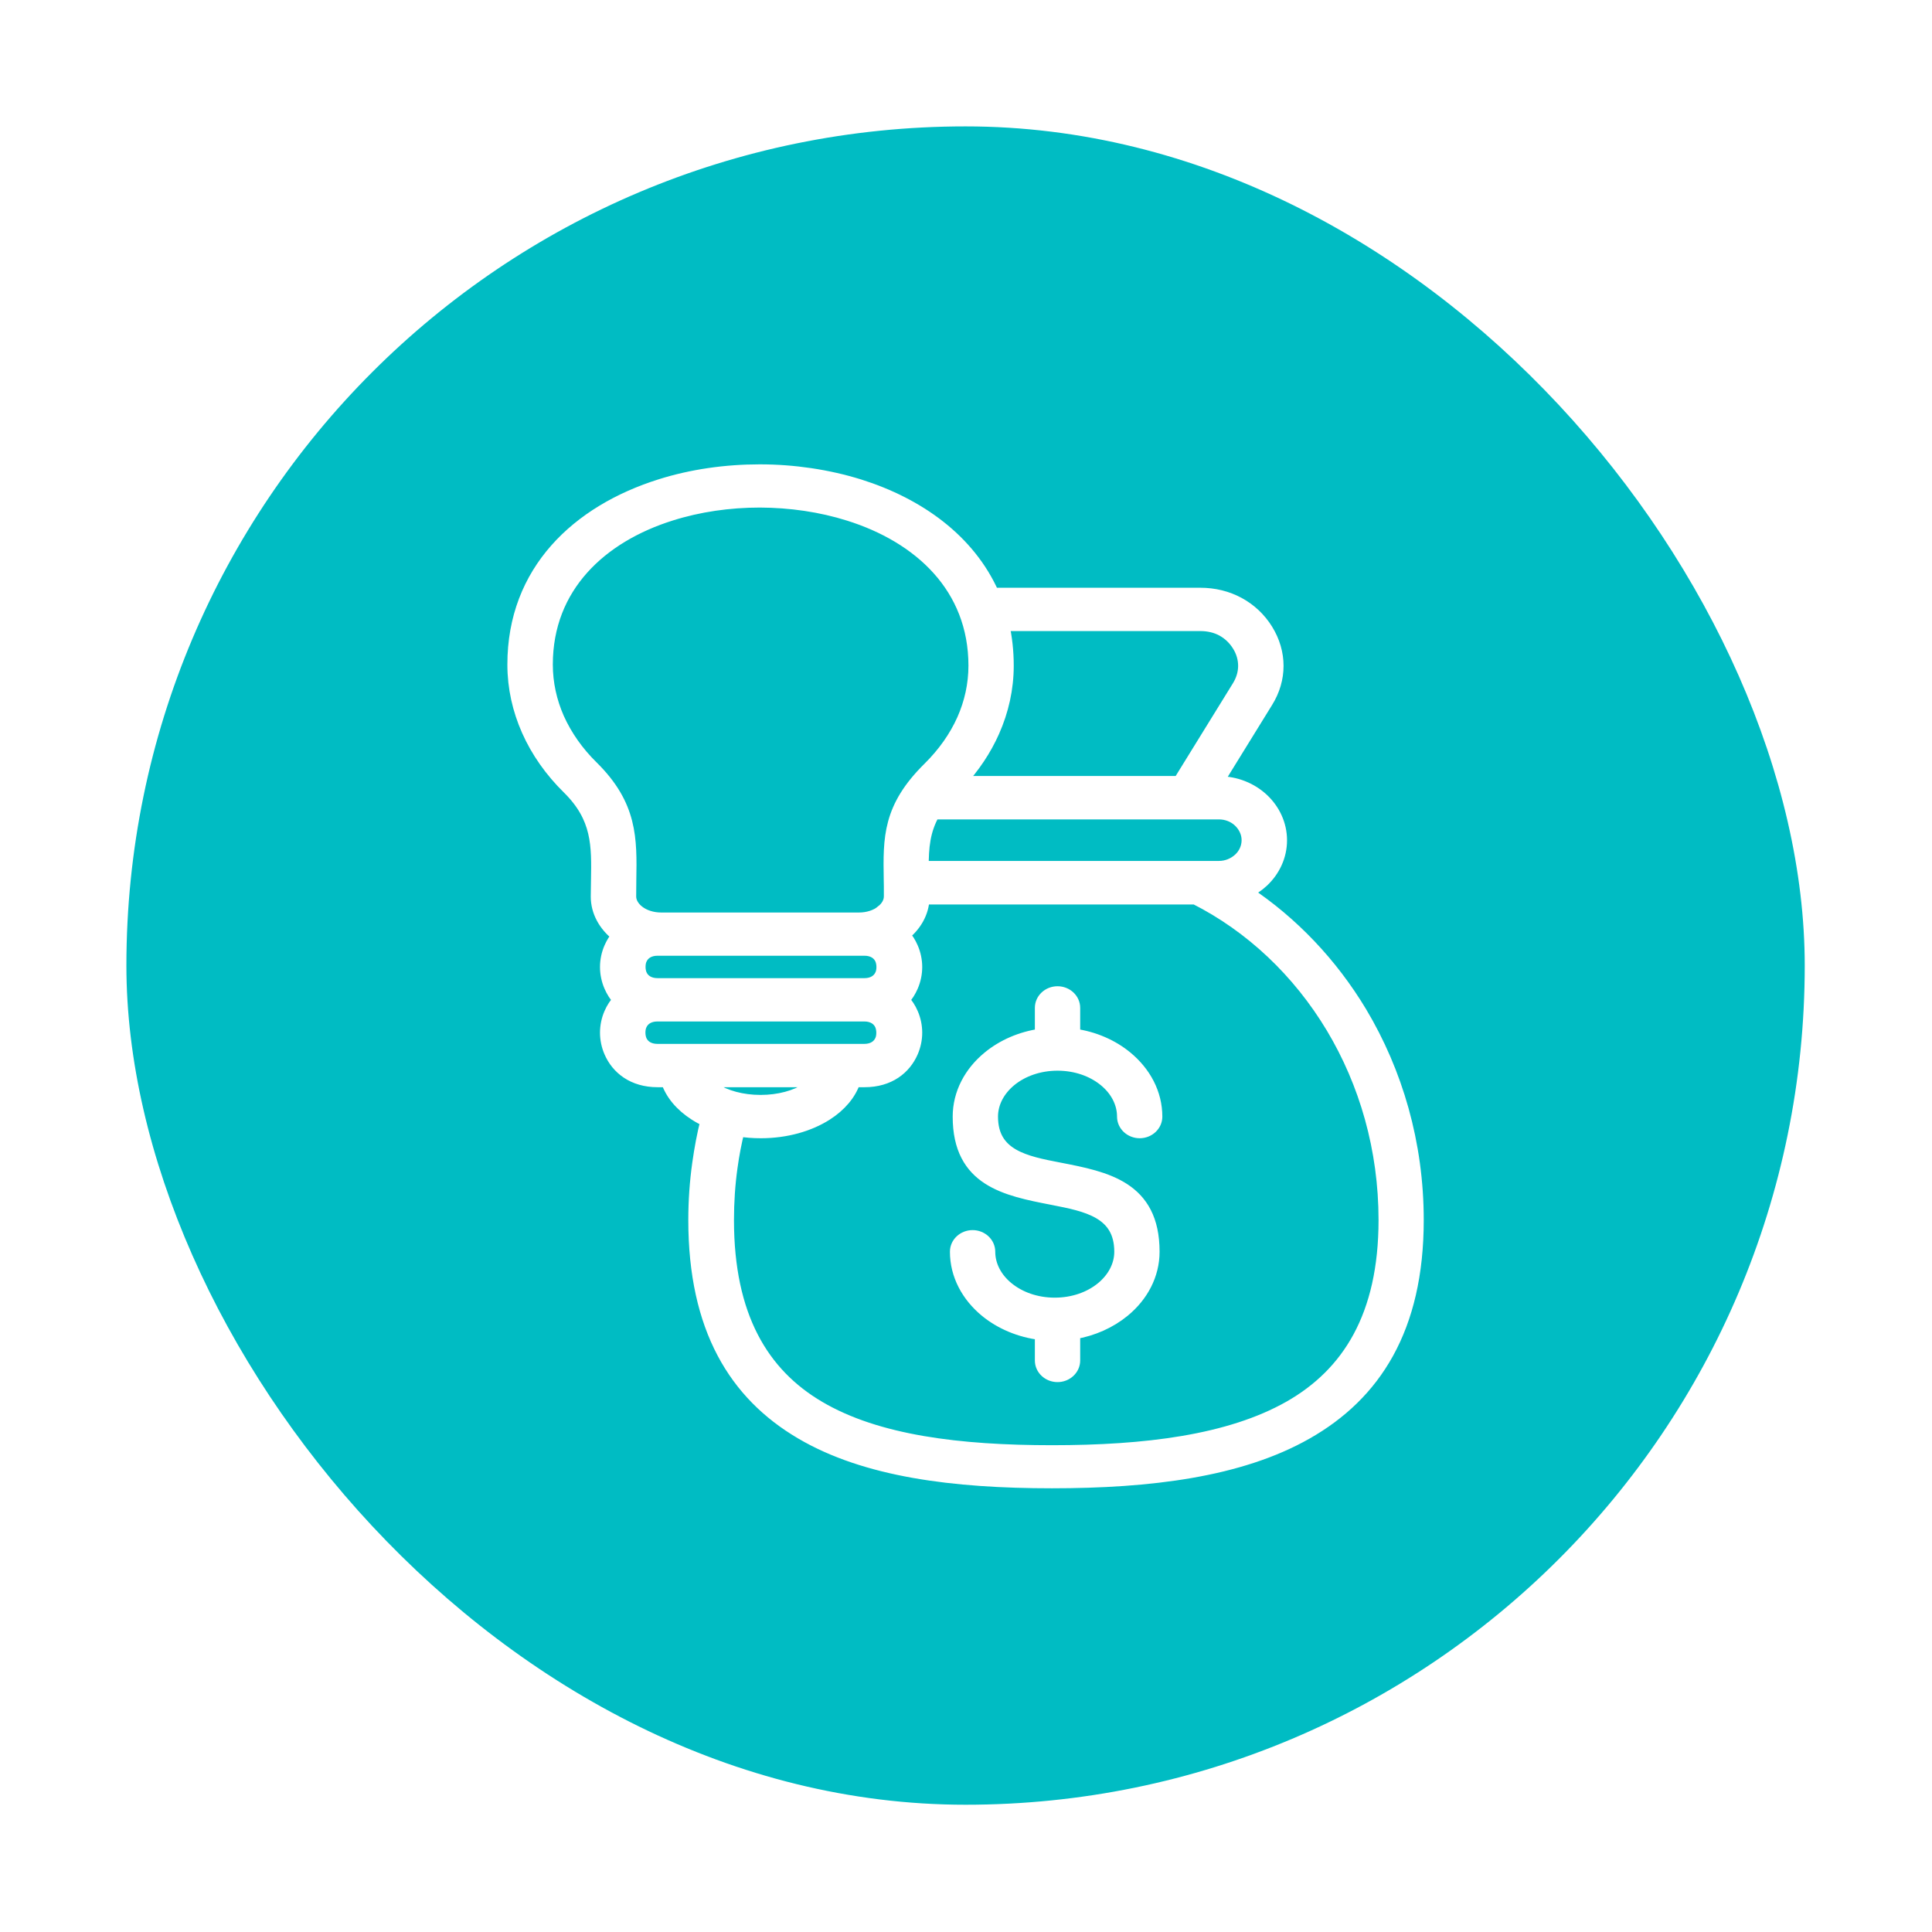 <svg width="107" height="107" viewBox="0 0 107 107" fill="none" xmlns="http://www.w3.org/2000/svg">
<g filter="url(#filter0_d_28_307)">
<rect x="7" y="5" width="92.952" height="92.952" rx="46.476" fill="#00BCC3"/>
<path fill-rule="evenodd" clip-rule="evenodd" d="M48.849 48.471C49.128 48.253 49.301 47.961 49.301 47.643C49.301 47.127 49.301 46.921 49.294 46.722C49.255 44.395 49.228 42.733 51.457 40.536C52.262 39.739 52.907 38.837 53.346 37.853C53.759 36.919 53.985 35.911 53.985 34.866C53.985 30.521 50.931 27.727 47.019 26.501C45.462 26.009 43.772 25.766 42.083 25.76C40.393 25.76 38.703 26.003 37.153 26.494C33.287 27.708 30.267 30.478 30.267 34.803C30.267 35.849 30.493 36.857 30.905 37.791C31.345 38.768 31.983 39.677 32.795 40.473C34.957 42.608 34.931 44.444 34.891 46.753C34.891 46.94 34.884 47.139 34.884 47.65C34.884 47.961 35.057 48.253 35.336 48.477C35.656 48.733 36.115 48.888 36.627 48.888H47.565C48.077 48.888 48.529 48.733 48.855 48.477L48.849 48.471ZM47.871 50.581C47.837 50.581 47.804 50.581 47.771 50.581C47.698 50.581 47.631 50.581 47.565 50.581H36.627C36.581 50.581 36.534 50.581 36.487 50.581C36.467 50.581 36.441 50.581 36.421 50.581C35.922 50.581 35.616 50.818 35.483 51.123C35.423 51.253 35.403 51.403 35.403 51.552C35.403 51.701 35.429 51.851 35.483 51.981C35.616 52.286 35.922 52.523 36.421 52.523H47.871C48.37 52.523 48.676 52.286 48.809 51.981C48.869 51.851 48.889 51.701 48.889 51.552C48.889 51.403 48.862 51.253 48.809 51.123C48.676 50.818 48.37 50.581 47.871 50.581ZM36.414 54.222C35.915 54.222 35.609 54.459 35.476 54.764C35.416 54.894 35.396 55.044 35.396 55.193C35.396 55.342 35.423 55.492 35.476 55.623C35.609 55.927 35.915 56.164 36.414 56.164H47.864C48.363 56.164 48.669 55.927 48.802 55.623C48.862 55.492 48.882 55.342 48.882 55.193C48.882 55.044 48.855 54.894 48.802 54.764C48.669 54.459 48.363 54.222 47.864 54.222H36.414ZM45.263 57.863H38.982C39.122 58.025 39.308 58.174 39.521 58.311C40.173 58.728 41.091 58.99 42.123 58.99C43.154 58.99 44.072 58.728 44.724 58.311C44.937 58.174 45.116 58.025 45.263 57.863ZM51.084 46.038C51.084 44.936 51.157 44.002 51.709 43.031H67.51C67.95 43.031 68.356 43.2 68.641 43.473C68.928 43.747 69.114 44.121 69.114 44.531C69.114 44.942 68.934 45.322 68.641 45.59C68.349 45.857 67.95 46.031 67.51 46.031H51.084V46.038ZM66.187 47.737C69.293 49.305 71.928 51.801 73.784 54.894C75.627 57.969 76.698 61.629 76.698 65.568C76.698 70.89 74.669 74.083 71.422 75.931C68.076 77.829 63.399 78.39 58.269 78.39C53.14 78.39 48.576 77.836 45.356 75.938C42.222 74.095 40.3 70.902 40.3 65.575C40.3 64.56 40.366 63.577 40.499 62.637C40.592 61.946 40.725 61.268 40.892 60.589C41.291 60.658 41.71 60.689 42.142 60.689C43.546 60.689 44.824 60.315 45.768 59.712C46.527 59.226 47.072 58.591 47.312 57.863H47.884C49.241 57.863 50.113 57.16 50.505 56.251C50.652 55.909 50.725 55.548 50.725 55.193C50.725 54.838 50.652 54.471 50.505 54.135C50.386 53.855 50.219 53.6 50.013 53.376C50.226 53.152 50.386 52.89 50.505 52.616C50.652 52.274 50.725 51.913 50.725 51.558C50.725 51.203 50.652 50.836 50.505 50.5C50.392 50.233 50.233 49.984 50.04 49.766C50.692 49.249 51.104 48.54 51.131 47.743H66.207L66.187 47.737ZM67.397 41.339H67.51C68.449 41.339 69.307 41.7 69.926 42.278C70.544 42.857 70.93 43.66 70.93 44.538C70.93 45.415 70.544 46.218 69.926 46.797C69.666 47.04 69.36 47.245 69.021 47.407C71.569 49.093 73.738 51.378 75.355 54.066C77.344 57.39 78.501 61.336 78.501 65.568C78.501 71.581 76.139 75.222 72.354 77.369C68.668 79.466 63.678 80.076 58.256 80.076C52.834 80.076 47.95 79.466 44.378 77.363C40.712 75.209 38.47 71.568 38.47 65.568C38.47 64.51 38.543 63.458 38.69 62.419C38.803 61.616 38.949 60.832 39.142 60.066C38.916 59.961 38.696 59.842 38.497 59.712C37.738 59.226 37.193 58.591 36.953 57.863H36.421C35.064 57.863 34.192 57.16 33.8 56.251C33.653 55.909 33.58 55.548 33.58 55.193C33.58 54.838 33.653 54.471 33.8 54.135C33.919 53.855 34.086 53.6 34.292 53.376C34.079 53.152 33.919 52.89 33.8 52.616C33.653 52.274 33.58 51.913 33.58 51.558C33.58 51.203 33.653 50.836 33.8 50.5C33.906 50.257 34.046 50.021 34.225 49.816C34.205 49.803 34.192 49.791 34.172 49.772C33.493 49.237 33.068 48.484 33.068 47.656C33.068 47.544 33.074 47.133 33.081 46.741C33.114 44.818 33.141 43.287 31.484 41.65C30.52 40.704 29.754 39.621 29.235 38.451C28.73 37.312 28.45 36.086 28.45 34.81C28.444 29.619 32.003 26.32 36.574 24.882C38.304 24.335 40.193 24.067 42.076 24.067C43.959 24.067 45.848 24.347 47.591 24.889C50.891 25.928 53.672 27.932 54.989 30.901H66.473C67.244 30.901 67.97 31.081 68.602 31.424C69.234 31.766 69.766 32.264 70.152 32.886C70.544 33.521 70.737 34.2 70.737 34.878C70.737 35.556 70.544 36.235 70.152 36.864L67.397 41.326V41.339ZM53.12 41.339C53.918 40.48 54.557 39.527 55.009 38.507C55.515 37.368 55.794 36.142 55.794 34.866C55.794 34.069 55.708 33.31 55.548 32.6H66.473C66.932 32.6 67.351 32.7 67.704 32.893C68.056 33.086 68.362 33.372 68.588 33.739C68.814 34.1 68.921 34.492 68.921 34.878C68.921 35.264 68.808 35.656 68.582 36.023L65.308 41.326H53.113L53.12 41.339ZM59.474 73.348V71.823C60.532 71.649 61.483 71.213 62.228 70.603C63.246 69.769 63.871 68.606 63.871 67.323C63.871 63.745 61.257 63.234 58.655 62.73C56.786 62.369 54.923 62.008 54.923 59.842C54.923 59.064 55.316 58.355 55.947 57.832C56.613 57.284 57.538 56.948 58.569 56.948C59.6 56.948 60.525 57.284 61.19 57.832C61.822 58.349 62.215 59.064 62.215 59.842C62.215 60.309 62.62 60.689 63.12 60.689C63.618 60.689 64.024 60.309 64.024 59.842C64.024 58.554 63.392 57.396 62.381 56.562C61.603 55.921 60.598 55.473 59.474 55.318V53.818C59.474 53.351 59.068 52.971 58.569 52.971C58.07 52.971 57.664 53.351 57.664 53.818V55.318C56.546 55.473 55.535 55.921 54.757 56.562C53.739 57.396 53.113 58.56 53.113 59.842C53.113 63.377 55.701 63.882 58.296 64.386C60.172 64.753 62.062 65.114 62.062 67.323C62.062 68.102 61.669 68.811 61.037 69.334C60.372 69.882 59.447 70.218 58.416 70.218C57.385 70.218 56.46 69.882 55.794 69.334C55.163 68.817 54.77 68.102 54.77 67.323C54.77 66.857 54.364 66.477 53.865 66.477C53.366 66.477 52.96 66.857 52.96 67.323C52.96 68.612 53.592 69.769 54.604 70.603C55.415 71.269 56.48 71.73 57.664 71.867V73.348C57.664 73.815 58.07 74.195 58.569 74.195C59.068 74.195 59.474 73.815 59.474 73.348Z" fill="white" stroke="white" stroke-width="0.7"/>
</g>
<defs>
<filter id="filter0_d_28_307" x="0" y="0" width="106.952" height="106.952" filterUnits="userSpaceOnUse" color-interpolation-filters="sRGB">
<feFlood flood-opacity="0" result="BackgroundImageFix"/>
<feColorMatrix in="SourceAlpha" type="matrix" values="0 0 0 0 0 0 0 0 0 0 0 0 0 0 0 0 0 0 127 0" result="hardAlpha"/>
<feOffset dy="2"/>
<feGaussianBlur stdDeviation="3.5"/>
<feComposite in2="hardAlpha" operator="out"/>
<feColorMatrix type="matrix" values="0 0 0 0 0 0 0 0 0 0 0 0 0 0 0 0 0 0 0.19 0"/>
<feBlend mode="normal" in2="BackgroundImageFix" result="effect1_dropShadow_28_307"/>
<feBlend mode="normal" in="SourceGraphic" in2="effect1_dropShadow_28_307" result="shape"/>
</filter>
</defs>
</svg>
